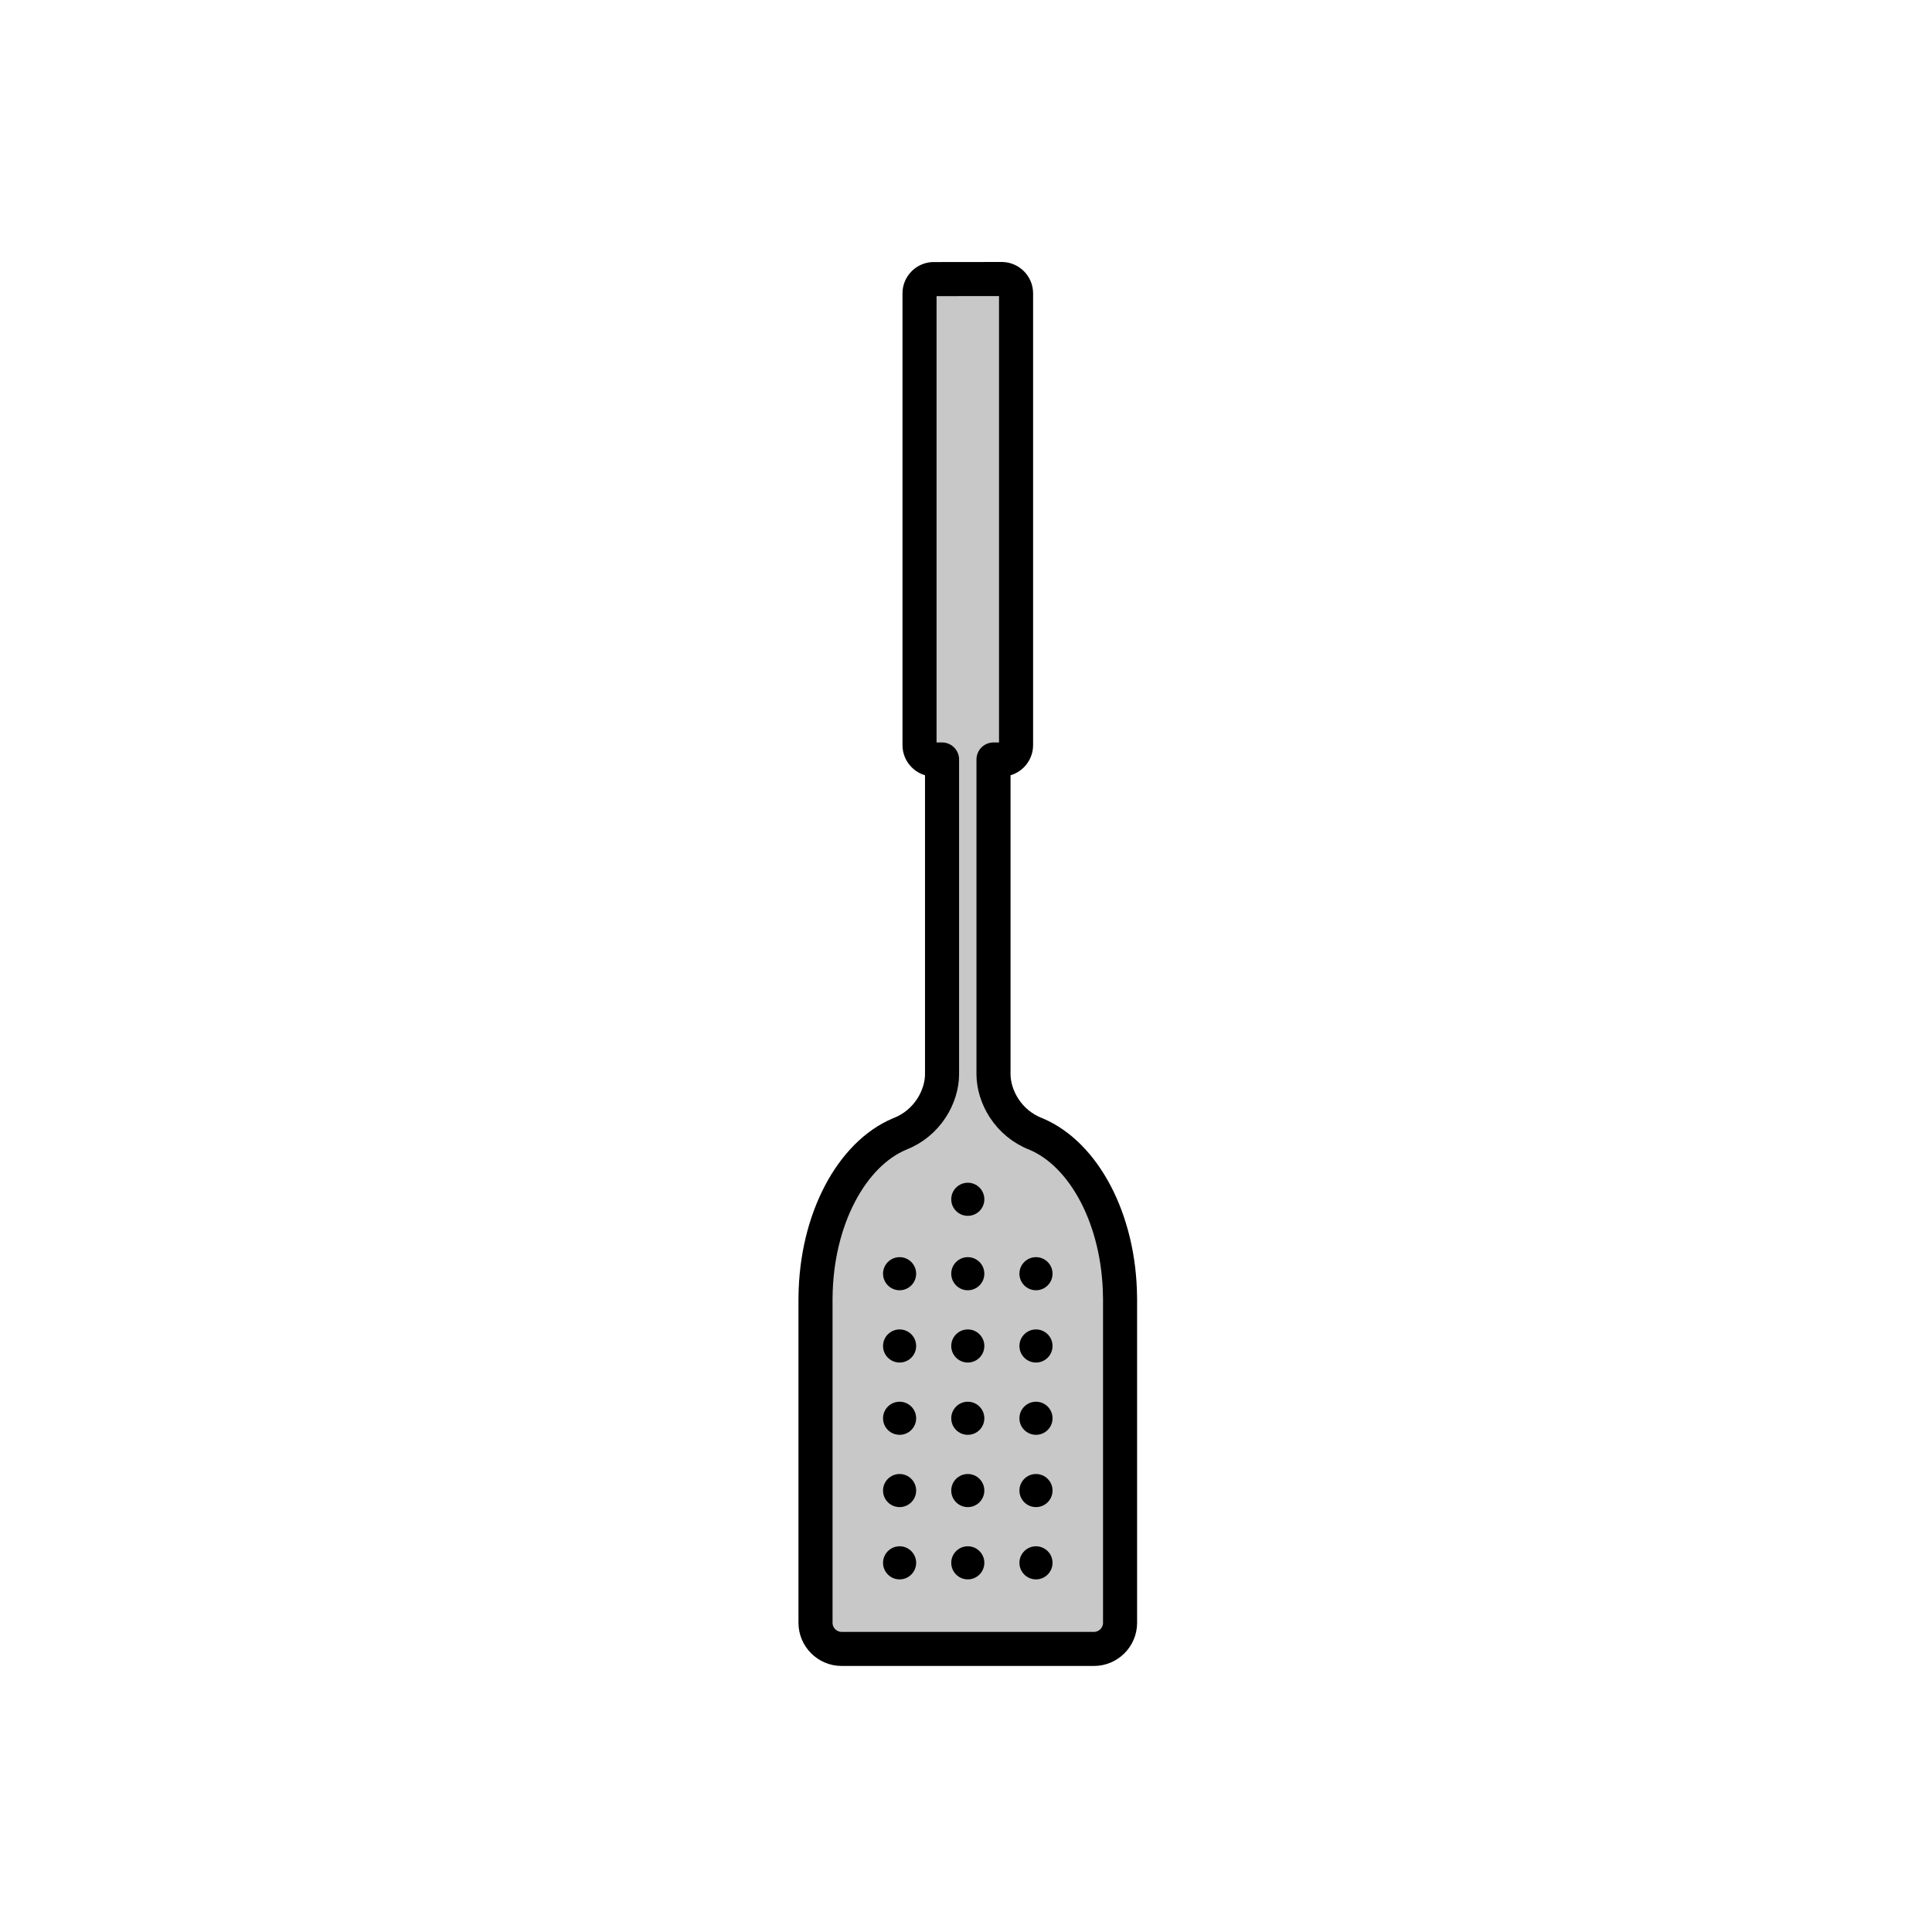 <?xml version="1.0" encoding="utf-8"?>
<!-- Generator: Adobe Illustrator 16.0.0, SVG Export Plug-In . SVG Version: 6.00 Build 0)  -->
<!DOCTYPE svg PUBLIC "-//W3C//DTD SVG 1.1//EN" "http://www.w3.org/Graphics/SVG/1.1/DTD/svg11.dtd">
<svg version="1.1" xmlns="http://www.w3.org/2000/svg" xmlns:xlink="http://www.w3.org/1999/xlink" x="0px" y="0px"
	 width="453.544px" height="453.543px" viewBox="0 0 453.544 453.543" enable-background="new 0 0 453.544 453.543"
	 xml:space="preserve">
<g id="kvadrat" display="none">
	
		<rect x="0.311" y="-453.543" display="inline" fill="none" stroke="#BD1622" stroke-width="0.336" stroke-miterlimit="10" width="453.544" height="453.543"/>
	
		<rect x="453.544" y="-453.543" display="inline" fill="none" stroke="#BD1622" stroke-width="0.336" stroke-miterlimit="10" width="453.543" height="453.543"/>
</g>
<g id="Layer_1" display="none">
</g>
<g id="Layer_2">
	<g id="rdeča7bela">
	</g>
	<g>
		
			<path fill="#C8C8C8" stroke="#000000" stroke-width="8" stroke-linecap="round" stroke-linejoin="round" stroke-miterlimit="10" d="
			M218.965,65.521c-1.727,0.136-3.103,1.58-3.103,3.343v106.061c0,1.855,1.515,3.37,3.367,3.37h1.921v73.852
			c0,5.26-3.433,11.551-9.967,14.065c-11.273,4.728-19.564,20.059-19.731,38.325c0,0.05-0.008,0.101-0.008,0.153v76.273
			c0,3.37,2.762,6.127,6.127,6.127h59.237c3.374,0,6.131-2.757,6.131-6.127v-76.273c0-0.052-0.009-0.103-0.009-0.153
			c-0.168-18.266-8.462-33.597-19.734-38.325c-6.534-2.514-9.967-8.805-9.967-14.065v-73.852h1.921c1.855,0,3.374-1.515,3.374-3.37
			V68.863c0-1.825-1.478-3.32-3.293-3.362L218.965,65.521z"/>
		<g>
			<path d="M227.193,285.421c-2.145,0-3.884-1.735-3.884-3.88c0-2.149,1.739-3.891,3.884-3.891c2.148,0,3.884,1.742,3.884,3.891
				C231.077,283.686,229.341,285.421,227.193,285.421z"/>
			<g>
				<path d="M211.187,370.765c-2.148,0-3.89-1.74-3.89-3.886c0-2.145,1.742-3.883,3.89-3.883c2.142,0,3.883,1.738,3.883,3.883
					C215.07,369.025,213.328,370.765,211.187,370.765z"/>
				<path d="M227.193,370.765c-2.145,0-3.884-1.74-3.884-3.886c0-2.145,1.739-3.883,3.884-3.883c2.148,0,3.884,1.738,3.884,3.883
					C231.077,369.025,229.341,370.765,227.193,370.765z"/>
				<circle cx="243.201" cy="366.881" r="3.885"/>
			</g>
			<g>
				<path d="M211.187,353.798c-2.148,0-3.89-1.737-3.89-3.883c0-2.144,1.742-3.887,3.89-3.887c2.142,0,3.883,1.743,3.883,3.887
					C215.07,352.061,213.328,353.798,211.187,353.798z"/>
				<path d="M227.193,353.798c-2.145,0-3.884-1.737-3.884-3.883c0-2.144,1.739-3.887,3.884-3.887c2.148,0,3.884,1.743,3.884,3.887
					C231.077,352.061,229.341,353.798,227.193,353.798z"/>
				<circle cx="243.201" cy="349.913" r="3.885"/>
			</g>
			<g>
				<path d="M211.187,336.829c-2.148,0-3.89-1.733-3.89-3.883c0-2.141,1.742-3.886,3.89-3.886c2.142,0,3.883,1.745,3.883,3.886
					C215.07,335.095,213.328,336.829,211.187,336.829z"/>
				<path d="M227.193,336.829c-2.145,0-3.884-1.733-3.884-3.883c0-2.141,1.739-3.886,3.884-3.886c2.148,0,3.884,1.745,3.884,3.886
					C231.077,335.095,229.341,336.829,227.193,336.829z"/>
				<path d="M243.201,336.829c-2.145,0-3.886-1.733-3.886-3.883c0-2.141,1.741-3.886,3.886-3.886c2.146,0,3.888,1.745,3.888,3.886
					C247.088,335.095,245.347,336.829,243.201,336.829z"/>
			</g>
			<g>
				<path d="M211.187,319.861c-2.148,0-3.89-1.74-3.89-3.884c0-2.148,1.742-3.886,3.89-3.886c2.142,0,3.883,1.738,3.883,3.886
					C215.07,318.122,213.328,319.861,211.187,319.861z"/>
				<path d="M227.193,319.861c-2.145,0-3.884-1.74-3.884-3.884c0-2.148,1.739-3.886,3.884-3.886c2.148,0,3.884,1.738,3.884,3.886
					C231.077,318.122,229.341,319.861,227.193,319.861z"/>
				<circle cx="243.201" cy="315.976" r="3.885"/>
			</g>
			<g>
				<path d="M211.187,302.893c-2.148,0-3.89-1.742-3.89-3.891c0-2.14,1.742-3.879,3.89-3.879c2.142,0,3.883,1.739,3.883,3.879
					C215.07,301.151,213.328,302.893,211.187,302.893z"/>
				<path d="M227.193,302.893c-2.145,0-3.884-1.742-3.884-3.891c0-2.14,1.739-3.879,3.884-3.879c2.148,0,3.884,1.739,3.884,3.879
					C231.077,301.151,229.341,302.893,227.193,302.893z"/>
				<path d="M243.201,302.893c-2.145,0-3.886-1.742-3.886-3.891c0-2.14,1.741-3.879,3.886-3.879c2.146,0,3.888,1.739,3.888,3.879
					C247.088,301.151,245.347,302.893,243.201,302.893z"/>
			</g>
		</g>
	</g>
</g>
<g id="pivot">
	<circle fill="none" cx="227.192" cy="379.232" r="7.857"/>
</g>
</svg>
